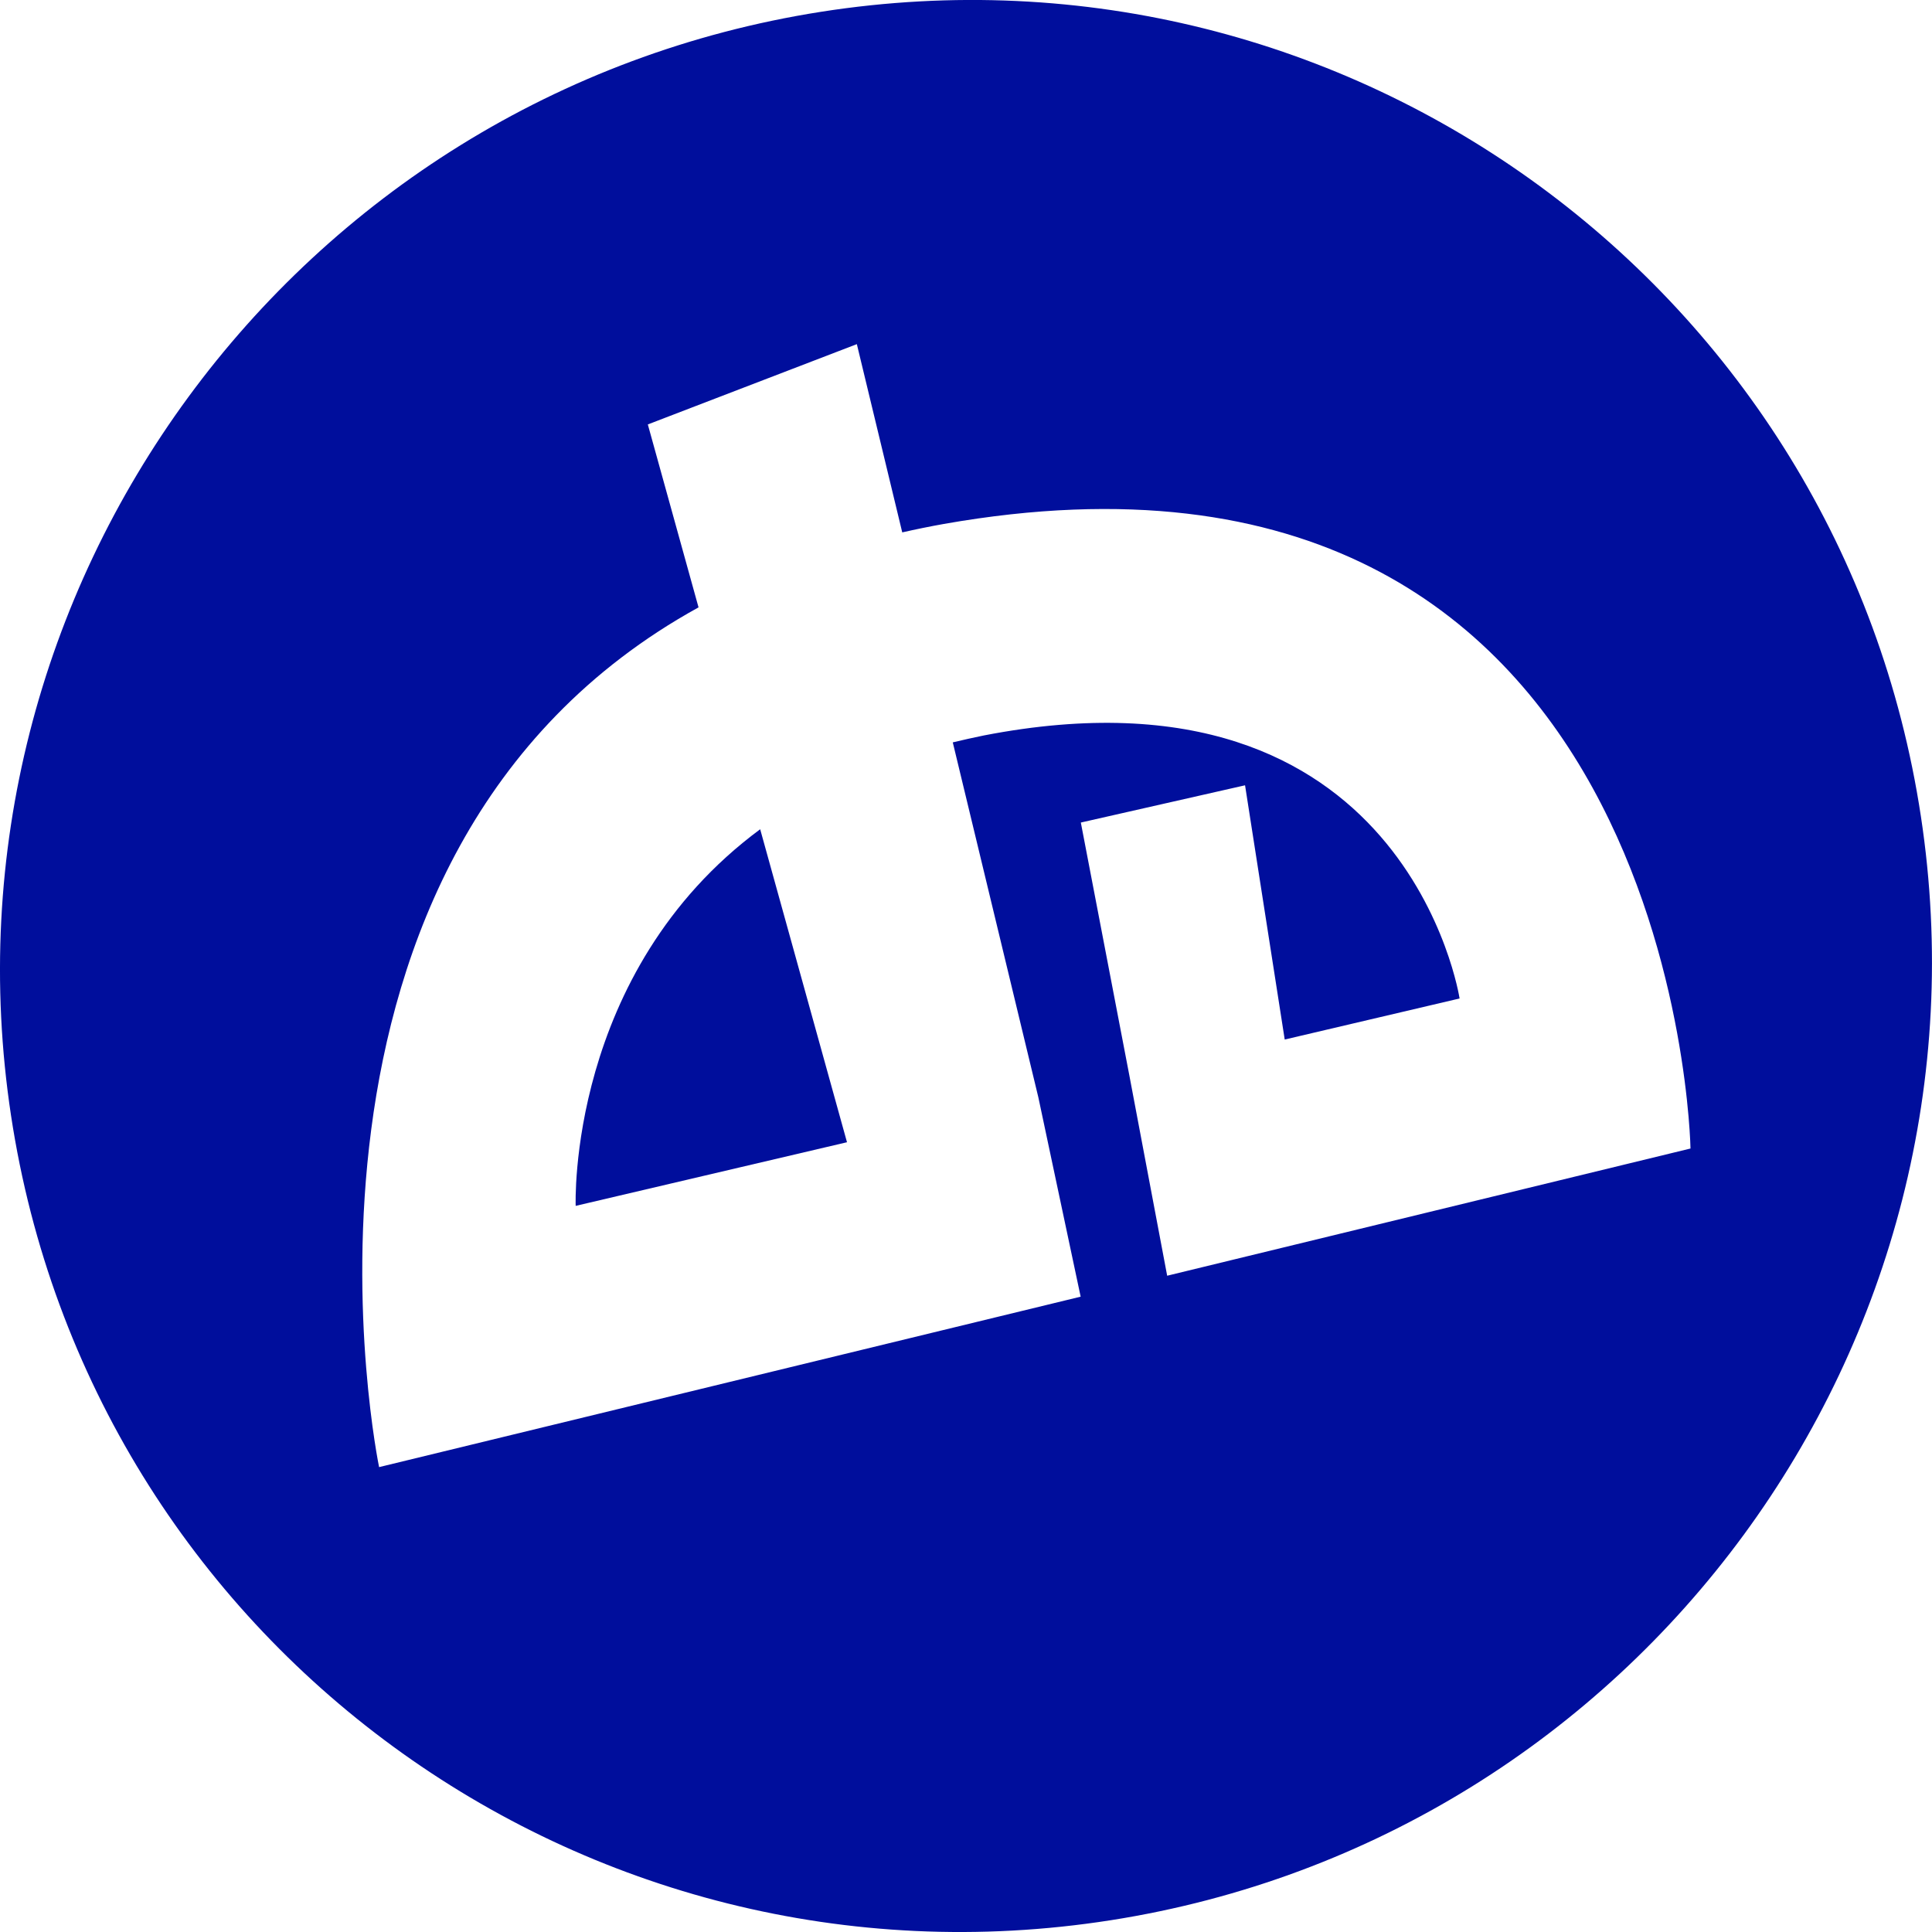 <?xml version="1.0" encoding="utf-8"?>
<!-- Generator: Adobe Illustrator 16.0.4, SVG Export Plug-In . SVG Version: 6.00 Build 0)  -->
<!DOCTYPE svg PUBLIC "-//W3C//DTD SVG 1.1//EN" "http://www.w3.org/Graphics/SVG/1.1/DTD/svg11.dtd">
<svg version="1.1" fill="rgb(0, 14, 156)" xmlns="http://www.w3.org/2000/svg" xmlns:xlink="http://www.w3.org/1999/xlink" x="0px" y="0px"
	 width="32px" height="32px" viewBox="0 0 32 32" enable-background="new 0 0 32 32" xml:space="preserve">
<g id="Fondo_1_" display="none">
	<rect id="Fondo" x="-370.333" y="-1211.515" display="inline" fill="#FB6E92" width="1000" height="2438.351"/>
</g>
<g id="Guias">
</g>
<g id="Icons">
	<g display="none" opacity="0.2">
		<path display="inline" fill="#FFFFFF" d="M39.676,265.006c-11.281,3.637-35.885,28.281-38.51,36.153
			c-2.621,7.851,12.065,36.153,18.865,37.705c6.793,1.59,56.584-20.437,58.154-28.284C79.756,302.709,50.958,261.327,39.676,265.006
			z"/>
		<path display="inline" fill="#FFFFFF" d="M142.645,184.848c-10.498,0.494-88.545,59.727-88.033,69.146
			c0.519,9.423,29.359,46.629,37.729,47.951c8.363,1.301,70.221-78.342,72.307-88.814
			C166.732,202.635,153.117,184.309,142.645,184.848z"/>
		<path display="inline" fill="#FFFFFF" d="M457.58-101.597c-10.932-15.145-35.498-16.26-56.115-3.016
			c-7.87-4.009-17.022-7.233-27.767-9.215c0,0-391.393,317.516-477.854,378.833c0,0-3.302,7.003-8.776,18.407
			c98.109,68.715,86.957,120.568,86.957,120.568c-27.149-66.916-95.885-102.037-95.905-102.037
			c-24.626,50.699-68.835,139.307-92.308,172.113c0,0-0.04,18.016,22.025,29.48c0,0,150.072-101.024,193.329-109.639
			c0,0,23.883-23.283,60.697-58.922c-20.121,10.308-43.197,20.062-52.827,20.658c-16.772,1.053-36.153-39.437-34.583-53.775
			c1.57-14.338,153.521-139.574,176.038-137.984c22.54,1.57,29.875,22.518,30.413,37.725c0.205,6.549-13.654,26.547-30.413,48.012
			C263.75,140.943,406.674,5.771,447.577-24.228c0,0,0.414-10.661-3.141-24.688C462.122-64.265,468.134-86.929,457.58-101.597z
			 M-157.825,481c0,0-2.542-32.478-33.638-43.818C-191.462,437.182-139.234,413.547-157.825,481z"/>
	</g>
	<path display="none" opacity="0.5" fill="#71C8EA" enable-background="new    " d="M1410.722,214.663l3.333,3.333
		c0,0,17-13.666,32.5-11.833c0,0,21-27.999,50-37.833c0,0,17.667-9.834,7.167-30.667s-24.327-12.937-31.167-8
		c-9.583,6.916-39.771,40.321-51.5,56.333C1421.055,185.996,1424.555,202.33,1410.722,214.663z"/>
	<g>
		<path d="M9.535,19.973l4.494-1.054l-1.438-5.184C9.388,16.104,9.535,19.973,9.535,19.973z"/>
		<path d="M31.816,13.521C30.493,4.793,22.337-1.174,13.601,0.195C4.866,1.564-1.142,9.749,0.183,18.479
			c1.325,8.729,9.48,14.694,18.215,13.326C27.134,30.436,33.143,22.25,31.816,13.521z M19.332,21.13l-0.625-3.31l-0.805-4.196
			l2.72-0.617l0.657,4.211l2.896-0.68v-0.002c0,0-0.875-5.715-7.882-4.354c-0.176,0.036-0.344,0.074-0.512,0.114l1.417,5.878
			l0.701,3.303L6.279,24.3c0,0-2.112-10.16,5.291-14.24l-0.84-3.03l3.462-1.33l0.752,3.118c0.225-0.051,0.454-0.098,0.69-0.14
			C27.794,6.535,28,19.023,28,19.023L19.332,21.13z"/>
	</g>
</g>
</svg>
